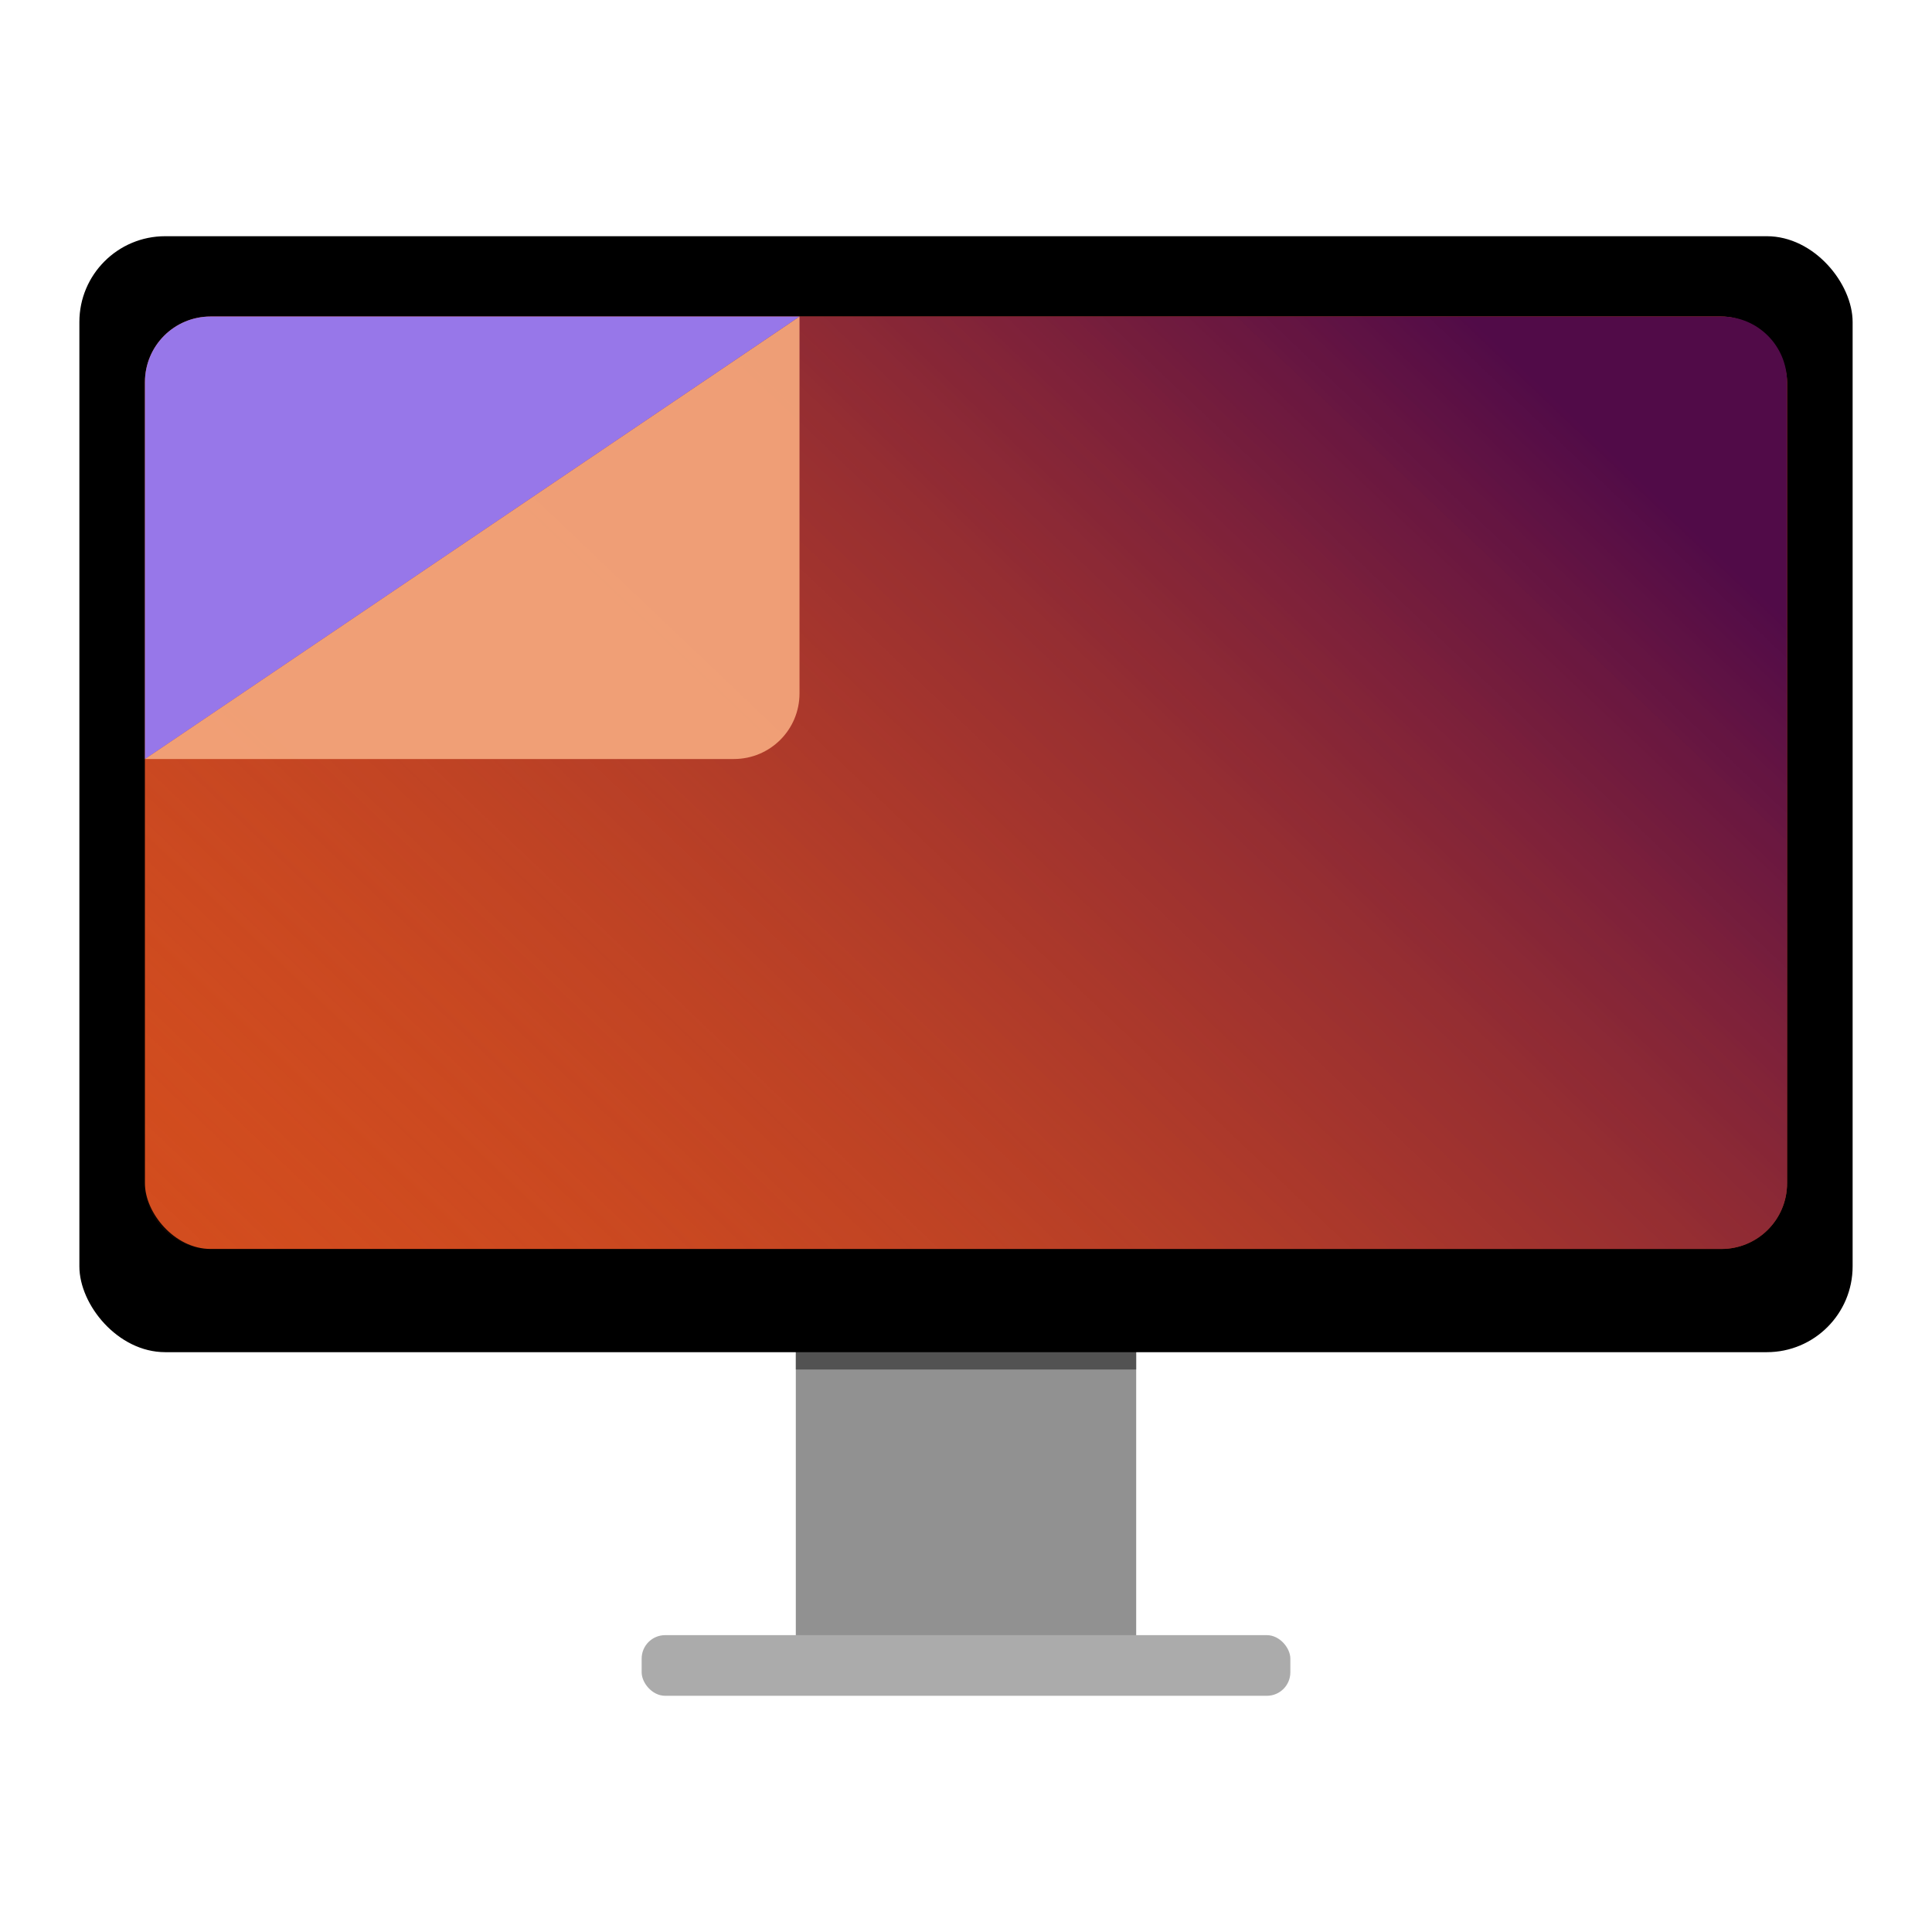 <?xml version="1.0" encoding="UTF-8" standalone="no"?>
<!-- Created with Inkscape (http://www.inkscape.org/) -->

<svg
   xmlns:dc="http://purl.org/dc/elements/1.1/"
   xmlns:cc="http://creativecommons.org/ns#"
   xmlns:rdf="http://www.w3.org/1999/02/22-rdf-syntax-ns#"
   xmlns:svg="http://www.w3.org/2000/svg"
   xmlns="http://www.w3.org/2000/svg"
   xmlns:xlink="http://www.w3.org/1999/xlink"
   xmlns:sodipodi="http://sodipodi.sourceforge.net/DTD/sodipodi-0.dtd"
   xmlns:inkscape="http://www.inkscape.org/namespaces/inkscape"
   id="svg2"
   version="1.1"
   inkscape:version="0.91 r13725"
   width="512"
   height="512"
   sodipodi:docname="background.svg"
   viewBox="0 0 512 512">
  <defs
     id="defs6">
    <linearGradient
       gradientTransform="matrix(0.926,0,0,0.68,18.963,-334.413)"
       inkscape:collect="always"
       xlink:href="#linearGradient4205"
       id="linearGradient4211"
       x1="-1.054"
       y1="1002.404"
       x2="437.982"
       y2="663.68"
       gradientUnits="userSpaceOnUse" />
    <linearGradient
       inkscape:collect="always"
       id="linearGradient4205">
      <stop
         style="stop-color:#d34d1e;stop-opacity:0"
         offset="0"
         id="stop4207" />
      <stop
         style="stop-color:#510b48;stop-opacity:1"
         offset="1"
         id="stop4209" />
    </linearGradient>
    <filter
       inkscape:collect="always"
       style="color-interpolation-filters:sRGB"
       id="filter4172"
       x="-0.022"
       width="1.045"
       y="-0.026"
       height="1.052">
      <feGaussianBlur
         inkscape:collect="always"
         stdDeviation="0.838"
         id="feGaussianBlur4174" />
    </filter>
  </defs>
  <sodipodi:namedview
     pagecolor="#ffffff"
     bordercolor="#666666"
     borderopacity="1"
     objecttolerance="10"
     gridtolerance="10"
     guidetolerance="10"
     inkscape:pageopacity="0"
     inkscape:pageshadow="2"
     inkscape:window-width="1366"
     inkscape:window-height="704"
     id="namedview4"
     showgrid="false"
     inkscape:zoom="0.8076172"
     inkscape:cx="208.50338"
     inkscape:cy="256.21515"
     inkscape:window-x="0"
     inkscape:window-y="28"
     inkscape:window-maximized="1"
     inkscape:current-layer="svg2" />
  <rect
     ry="0"
     y="357.523"
     x="210.899"
     height="77.409"
     width="90.202"
     id="rect4147"
     style="opacity:1;fill:#919191;fill-opacity:1;stroke:none;stroke-width:5.726;stroke-linecap:round;stroke-miterlimit:4;stroke-dasharray:22.903, 22.903;stroke-dashoffset:42;stroke-opacity:1" />
  <rect
     style="opacity:1;fill:#ababab;fill-opacity:1;stroke:none;stroke-width:0;stroke-miterlimit:4;stroke-dasharray:none;stroke-opacity:1"
     id="rect4186"
     width="171.91"
     height="16.07"
     x="170.045"
     y="433.333"
     rx="6.219"
     ry="6.219" />
  <rect
     ry="0"
     y="285.523"
     x="210.899"
     height="77.409"
     width="90.202"
     id="rect4147-3"
     style="opacity:0.74;fill:#202020;fill-opacity:1;stroke:none;stroke-width:5.726;stroke-linecap:round;stroke-miterlimit:4;stroke-dasharray:22.903, 22.903;stroke-dashoffset:42;stroke-opacity:1;filter:url(#filter4172)" />
  <rect
     style="opacity:1;fill:#000000;fill-opacity:1;stroke:none;stroke-width:0;stroke-miterlimit:4;stroke-dasharray:none;stroke-opacity:1"
     id="rect4169"
     width="469.929"
     height="295.742"
     x="21.035"
     y="62.598"
     rx="22.737"
     ry="22.737" />
  <rect
     style="fill:#d34d1e;fill-opacity:1;stroke:none;stroke-width:8.478"
     id="rect907-3"
     width="435.185"
     height="247.109"
     x="38.407"
     y="83.878"
     rx="17.409"
     ry="17.409" />
  <path
     style="fill:url(#linearGradient4211);fill-opacity:1;stroke:none;stroke-width:8.478"
     d="M 211.879 83.877 L 38.408 201.148 L 38.408 313.578 C 38.408 323.223 46.172 330.986 55.816 330.986 L 456.184 330.986 C 465.828 330.986 473.592 323.223 473.592 313.578 L 473.592 101.287 C 473.592 91.643 465.828 83.877 456.184 83.877 L 211.879 83.877 z M 43.494 88.965 C 43.101 89.358 42.727 89.772 42.373 90.201 C 42.727 89.772 43.103 89.358 43.496 88.965 C 43.496 88.965 43.494 88.965 43.494 88.965 z M 41.373 91.541 C 40.749 92.466 40.211 93.456 39.771 94.498 C 40.211 93.456 40.749 92.467 41.373 91.541 z M 38.76 97.77 C 38.529 98.905 38.408 100.082 38.408 101.287 C 38.408 100.082 38.529 98.905 38.76 97.77 z "
     id="rect907" />
  <path
     inkscape:connector-curvature="0"
     style="fill:#f3a379;fill-opacity:0.955;stroke:none;stroke-width:8.478"
     d="m 194.471,201.148 c 9.645,0 17.408,-7.766 17.408,-17.41 l 0,-99.861 -173.471,117.271 156.063,0 z"
     id="rect907-37-2" />
  <path
     inkscape:connector-curvature="0"
     style="fill:#9579f3;fill-opacity:0.955;stroke:none;stroke-width:8.478"
     d="m 55.816,83.877 c -9.645,0 -17.408,7.766 -17.408,17.41 l 0,99.861 173.471,-117.271 -156.063,0 z"
     id="rect907-37-2-8" />
</svg>
